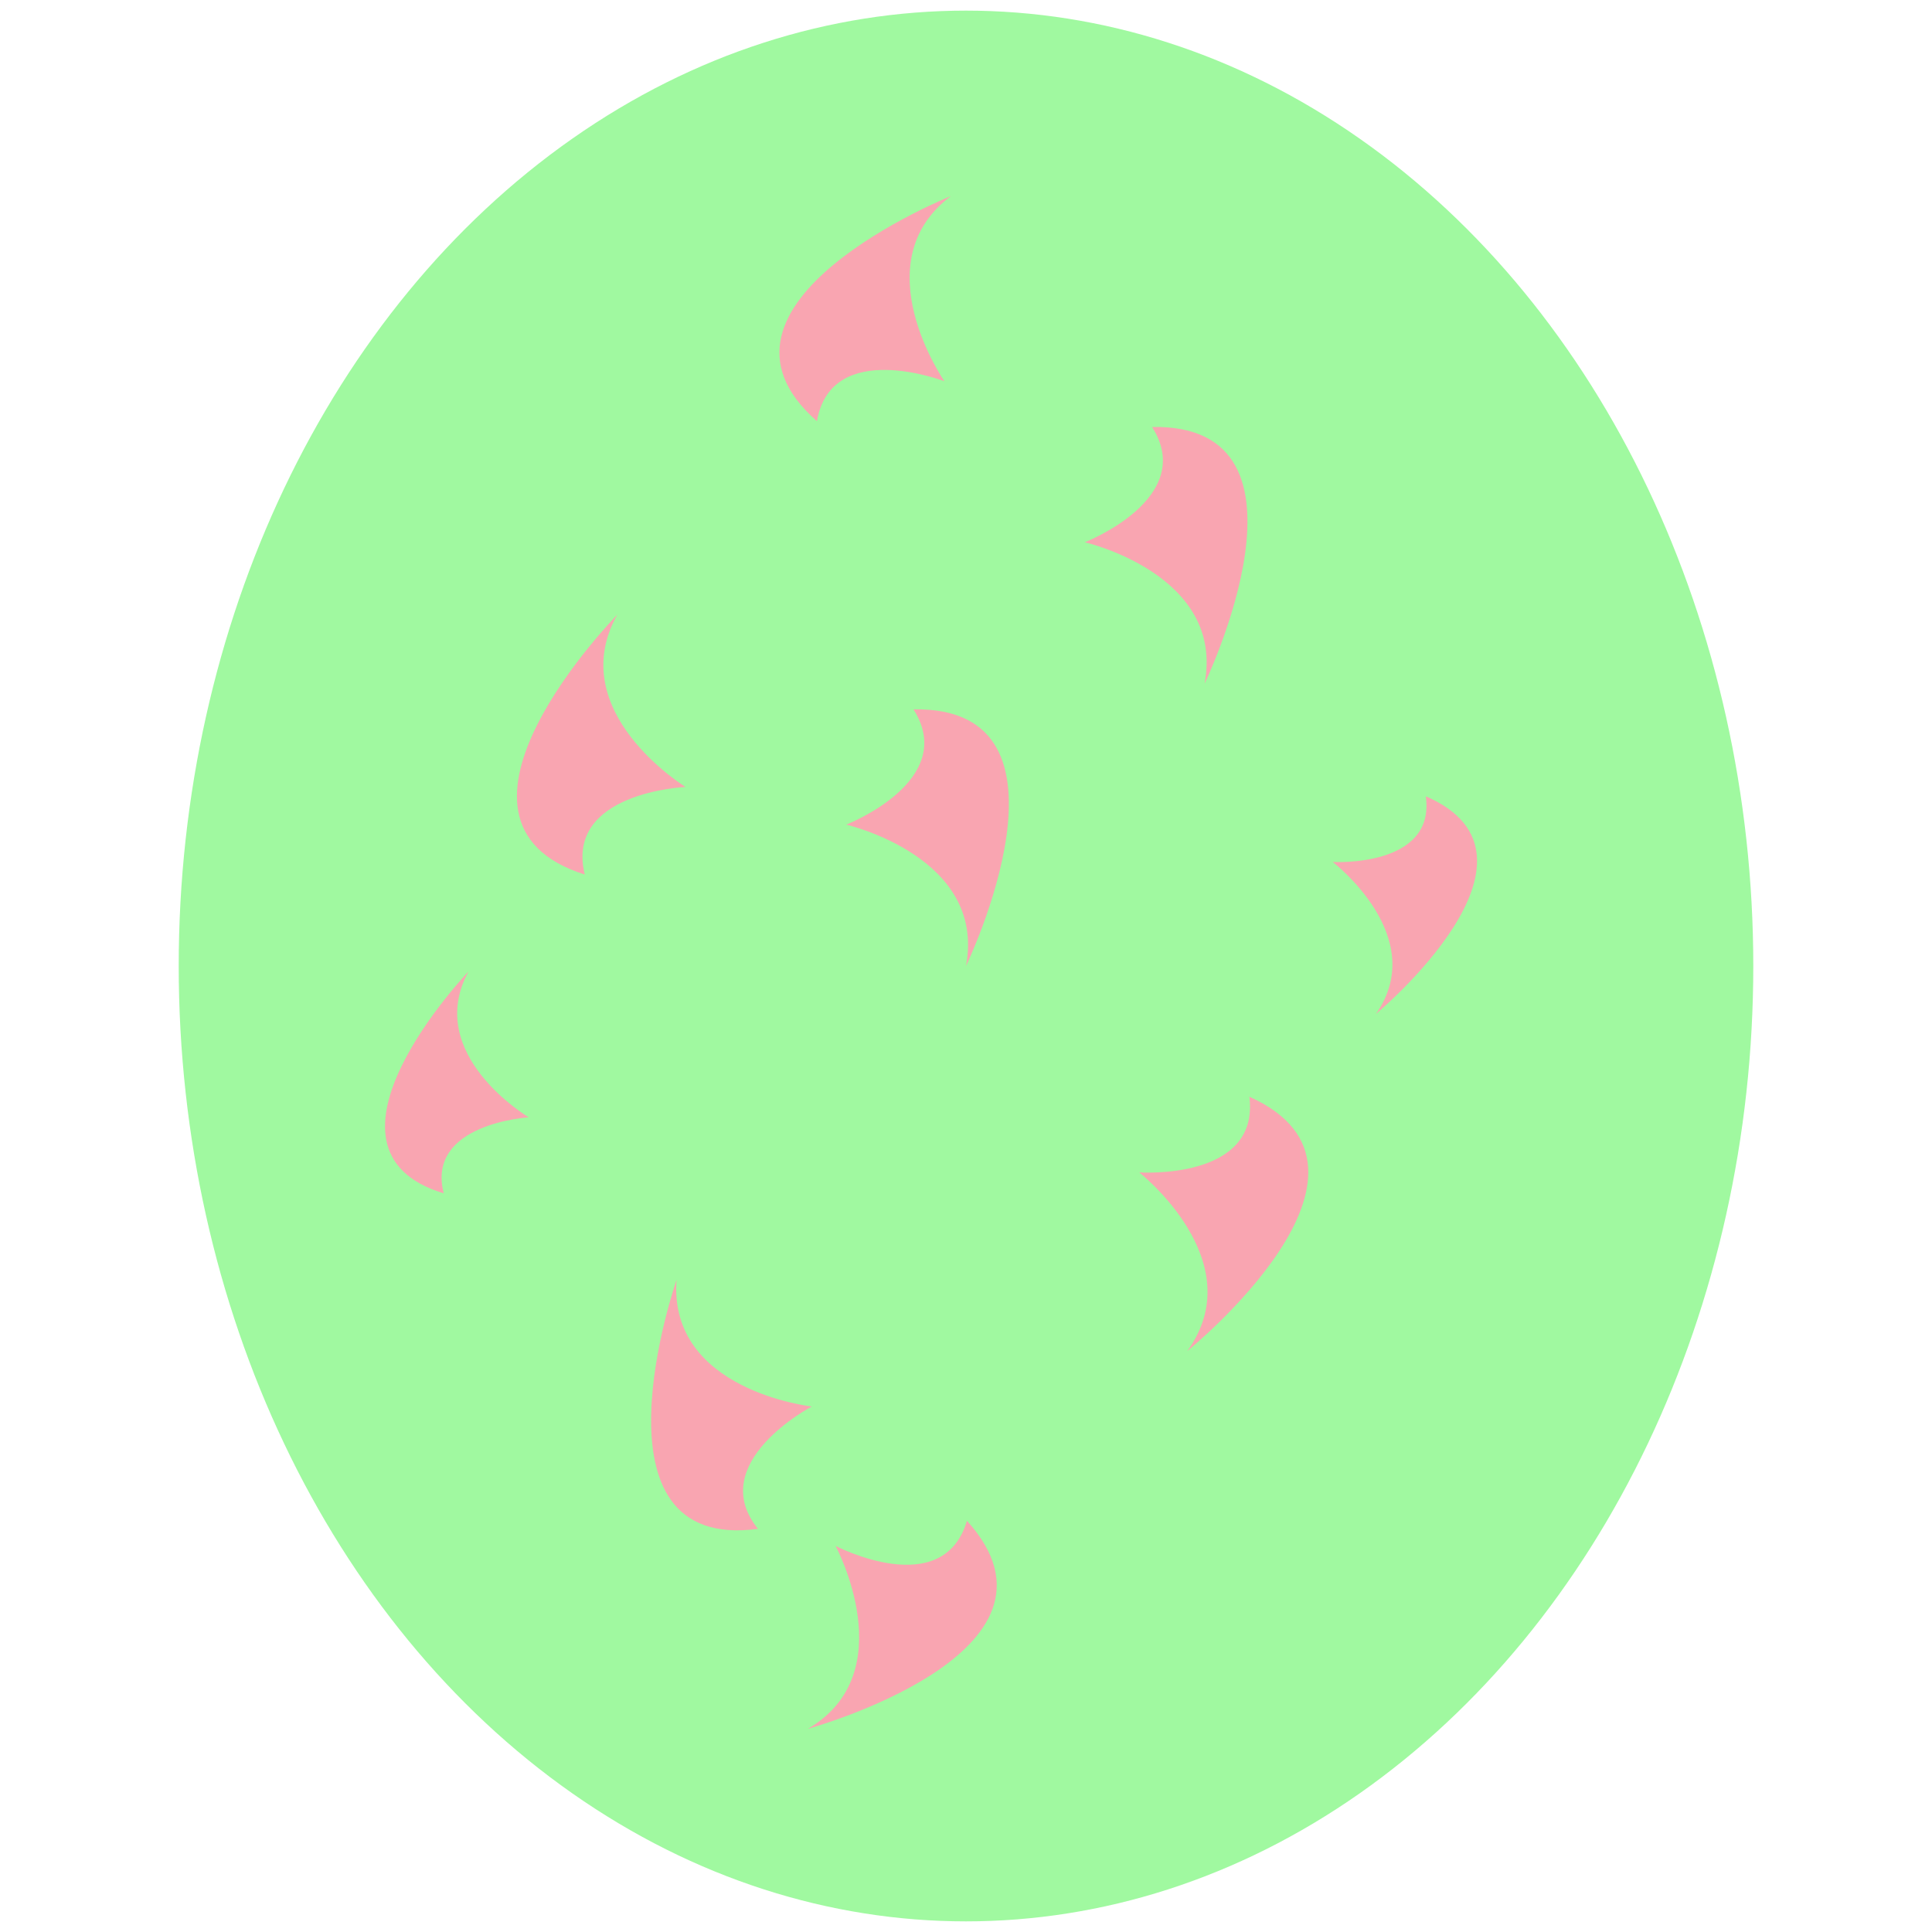 <?xml version="1.0" encoding="utf-8"?>
<!-- Generator: Adobe Illustrator 23.0.1, SVG Export Plug-In . SVG Version: 6.00 Build 0)  -->
<svg version="1.1" id="Layer_1" xmlns="http://www.w3.org/2000/svg" xmlns:xlink="http://www.w3.org/1999/xlink" x="0px" y="0px"
	 viewBox="0 0 600 600" style="enable-background:new 0 0 600 600;" xml:space="preserve">
<style type="text/css">
	.st0{fill:#A0F9A0;}
	.st1{fill:#F9A5B1;}
</style>
<title>aSpinosaurus</title>
<g id="E-STEGA">
	<ellipse class="st0" cx="300" cy="300" rx="244.5" ry="296.7"/>
	<path class="st1" d="M210.1,397.5c0,0-29.4,84.7,25.3,77.3c-16.6-20.5,16.7-38,16.7-38S207.6,431.9,210.1,397.5z"/>
	<path class="st1" d="M191.7,190.9c0,0-62.8,64-10.1,80.7c-6.3-25.6,31.3-27.2,31.3-27.2S174.8,221,191.7,190.9z"/>
	<path class="st1" d="M295.3,60.9c0,0-83.2,33.4-41.6,69.9c4.5-25.9,39.6-12.4,39.6-12.4S267.7,81.6,295.3,60.9z"/>
	<path class="st1" d="M145.5,301.7c0,0-52.8,55.3-7.7,68.9c-5.6-21.7,26.4-23.6,26.4-23.6S131.4,327.5,145.5,301.7z"/>
	<path class="st1" d="M374.1,212.3c0,0,38.9-80.7-16.3-79.7c14.1,22.2-20.9,35.8-20.9,35.8S380.5,178.4,374.1,212.3z"/>
	<path class="st1" d="M368.7,419.6c0,0,69.7-56.4,19.3-79c3.3,26.1-34.2,23.5-34.2,23.5S389,391.7,368.7,419.6z"/>
	<path class="st1" d="M250.9,536.9c0,0,86.5-23.7,49.4-64.6c-7.5,25.2-40.8,7.8-40.8,7.8S280.7,519.5,250.9,536.9z"/>
	<path class="st1" d="M427.3,314.9c0,0,58.8-48.9,15.5-67.6c3.1,22.2-28.9,20.4-28.9,20.4S444.2,290.9,427.3,314.9z"/>
	<path class="st1" d="M300,300c0,0,38.9-80.7-16.3-79.7c14.1,22.2-20.9,35.8-20.9,35.8S306.4,266.1,300,300z"/>
</g>
</svg>
